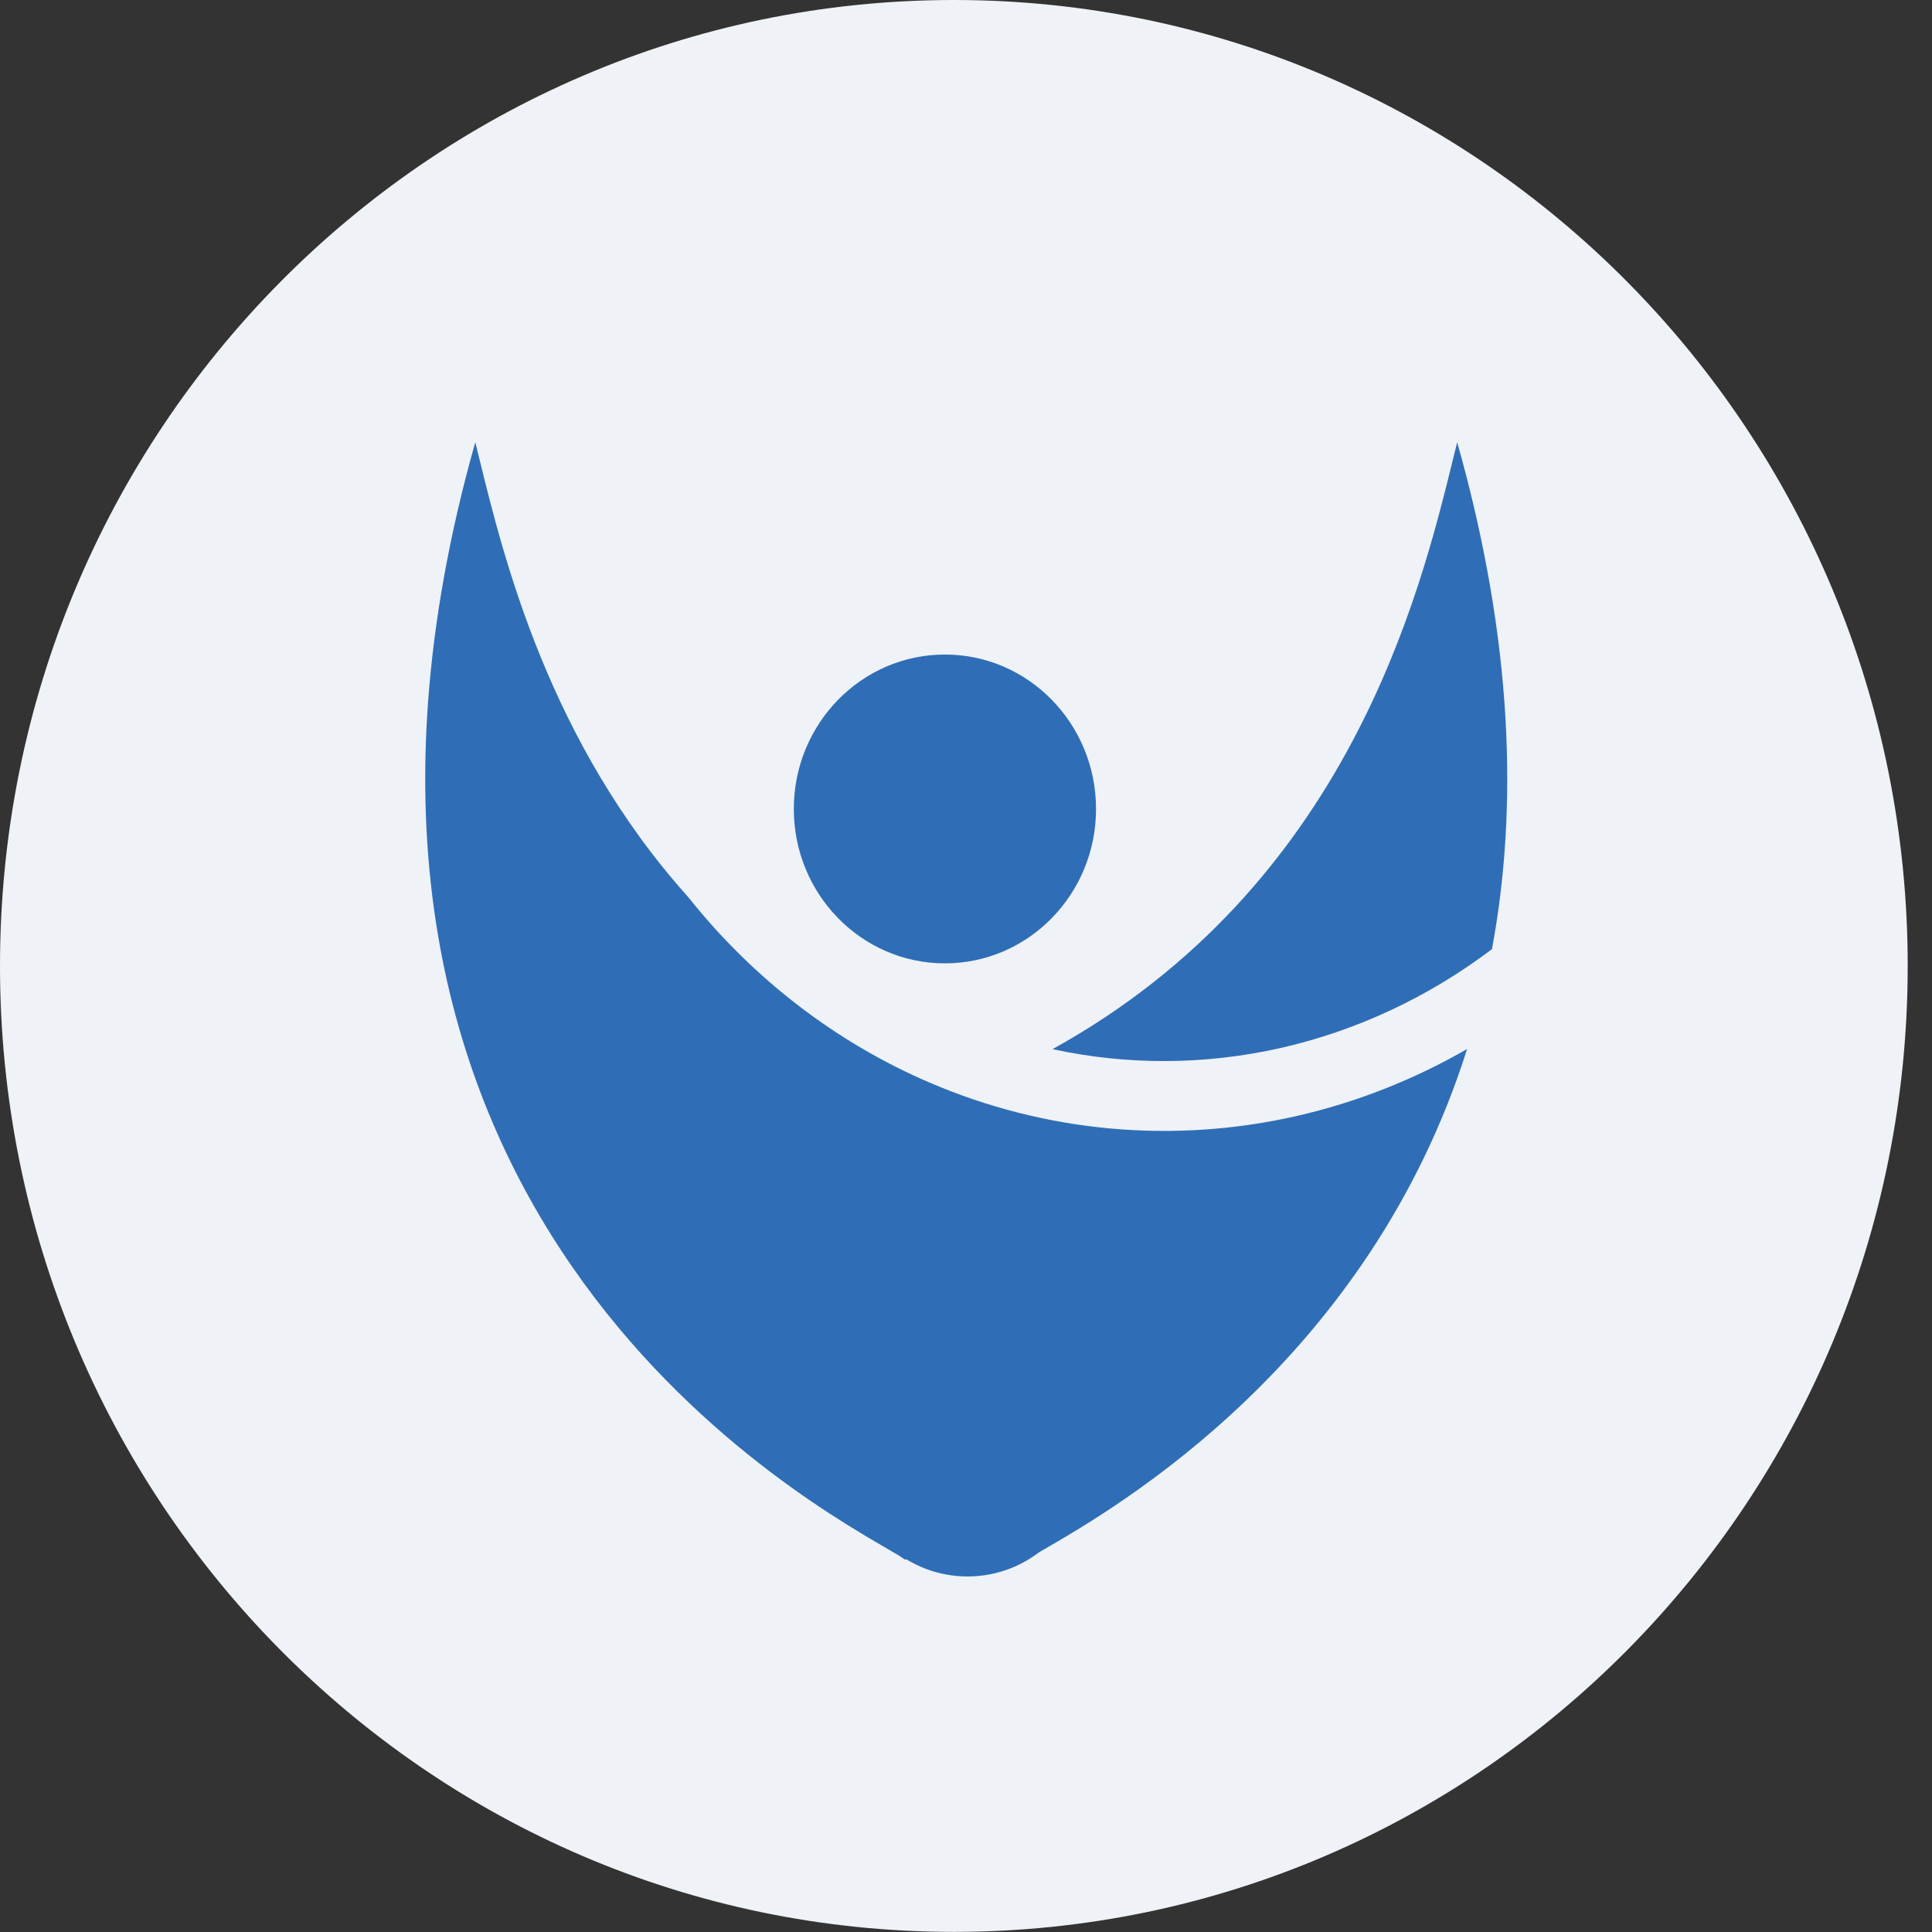 <svg width="33" height="33" viewBox="0 0 33 33" fill="none" xmlns="http://www.w3.org/2000/svg">
<rect x="0" y="0" width="33" height="33" fill="#333333" stroke="none"/>
<path d="M16.293 32.998C25.291 32.998 32.585 25.611 32.585 16.499C32.585 7.387 25.291 0 16.293 0C7.294 0 0 7.387 0 16.499C0 25.611 7.294 32.998 16.293 32.998Z" fill="#EFF2F6"/>
<path fill-rule="evenodd" clip-rule="evenodd" d="M15.136 26.442C13.311 25.382 4.524 20.281 8.118 7.554C8.141 7.646 8.165 7.745 8.191 7.849C8.607 9.542 9.378 12.675 11.757 15.325C12.863 16.714 14.274 17.803 15.877 18.491C17.854 19.34 20.031 19.54 22.131 19.066C23.159 18.833 24.144 18.445 25.059 17.918C23.375 23.247 19.086 25.738 17.872 26.442L17.872 26.442C17.826 26.469 17.784 26.493 17.747 26.515C17.406 26.774 16.984 26.927 16.527 26.927C16.145 26.927 15.787 26.82 15.481 26.634C15.471 26.636 15.462 26.637 15.453 26.639C15.423 26.609 15.312 26.544 15.136 26.442ZM25.484 16.212C25.927 13.828 25.854 10.965 24.89 7.554C24.867 7.646 24.843 7.745 24.817 7.849C24.25 10.154 23.026 15.132 17.978 17.92C19.254 18.197 20.578 18.193 21.872 17.901C23.172 17.607 24.401 17.031 25.484 16.212ZM18.721 13.818C18.721 15.274 17.565 16.455 16.14 16.455C14.715 16.455 13.559 15.274 13.559 13.818C13.559 12.361 14.715 11.18 16.14 11.18C17.565 11.18 18.721 12.361 18.721 13.818Z" fill="#2F6EB6"/>
</svg>
